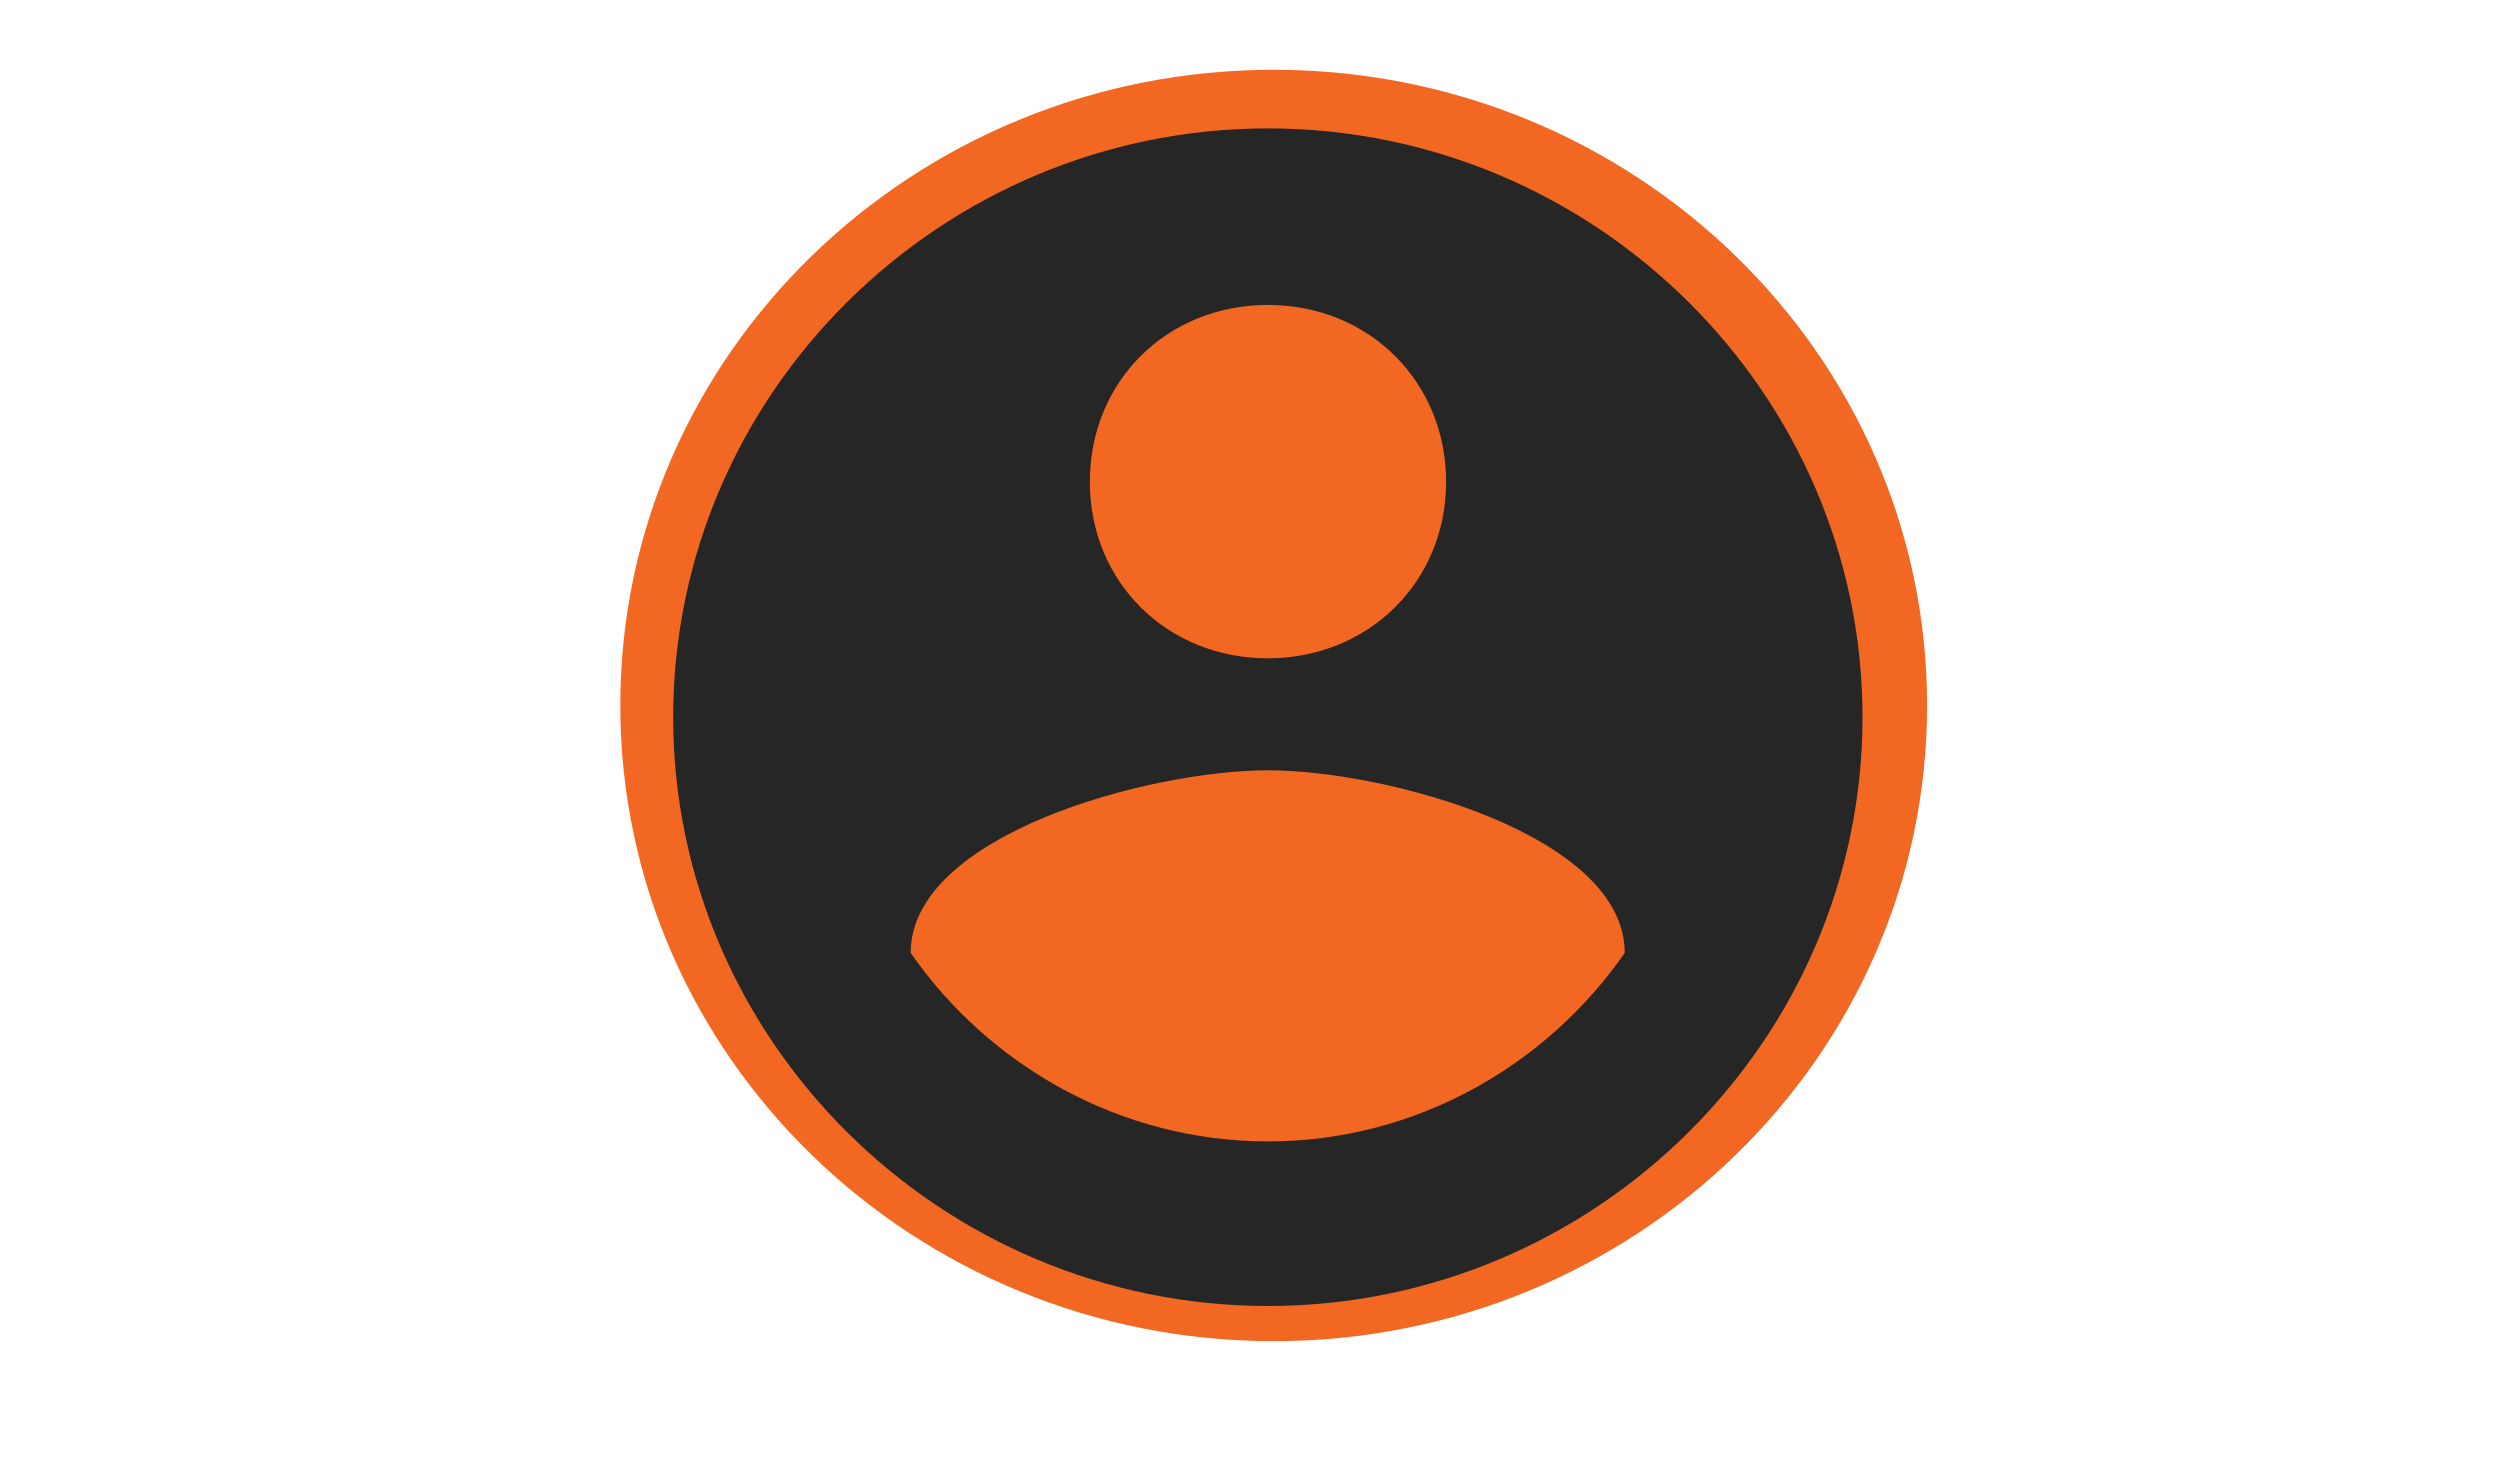 <?xml version="1.0" encoding="utf-8"?>
<!-- Generator: Adobe Illustrator 19.1.1, SVG Export Plug-In . SVG Version: 6.00 Build 0)  -->
<svg version="1.1" id="Calque_1" xmlns="http://www.w3.org/2000/svg" xmlns:xlink="http://www.w3.org/1999/xlink" x="0px" y="0px"
	 viewBox="0 0 960 560" style="enable-background:new 0 0 960 560;" xml:space="preserve">
<style type="text/css">
	.st0{fill:#F26722;}
	.st1{fill:#262626;}
</style>
<g>
	<g id="XMLID_2_">
		<g>
			<path class="st0" d="M489.1,26.8C627.6,26.8,740,136.1,740,270.9C740,405.7,627.6,515,489.1,515
				c-138.5,0-250.9-109.3-250.9-244.1C238.2,136.1,350.5,26.8,489.1,26.8z"/>
		</g>
		<g>
		</g>
	</g>
	<g id="XMLID_1_">
		<g>
			<path class="st0" d="M486.9,295.8c45.6,0,137,24.8,137,70.1c-29.7,42.9-79.9,72.4-137,72.4s-107.5-29.4-137.2-72.4
				C349.7,320.6,441.1,295.8,486.9,295.8z"/>
			<path class="st0" d="M486.9,117.1c38.7,0,68.4,29.4,68.4,67.9s-29.7,67.8-68.4,67.8c-38.9,0-68.4-29.3-68.4-67.8
				S448,117.1,486.9,117.1z"/>
			<path class="st1" d="M486.9,49.3c125.6,0,228.3,101.8,228.3,226.1S612.4,501.5,486.9,501.5S258.5,399.8,258.5,275.4
				S361.3,49.3,486.9,49.3z M623.9,365.9c0-45.2-91.4-70.1-137-70.1c-45.8,0-137.2,24.8-137.2,70.1c29.7,42.9,80.1,72.4,137.2,72.4
				S594.2,408.8,623.9,365.9z M555.3,185c0-38.5-29.7-67.9-68.4-67.9c-38.9,0-68.4,29.4-68.4,67.9s29.6,67.8,68.4,67.8
				C525.6,252.7,555.3,223.4,555.3,185z"/>
		</g>
		<g>
		</g>
	</g>
</g>
</svg>
